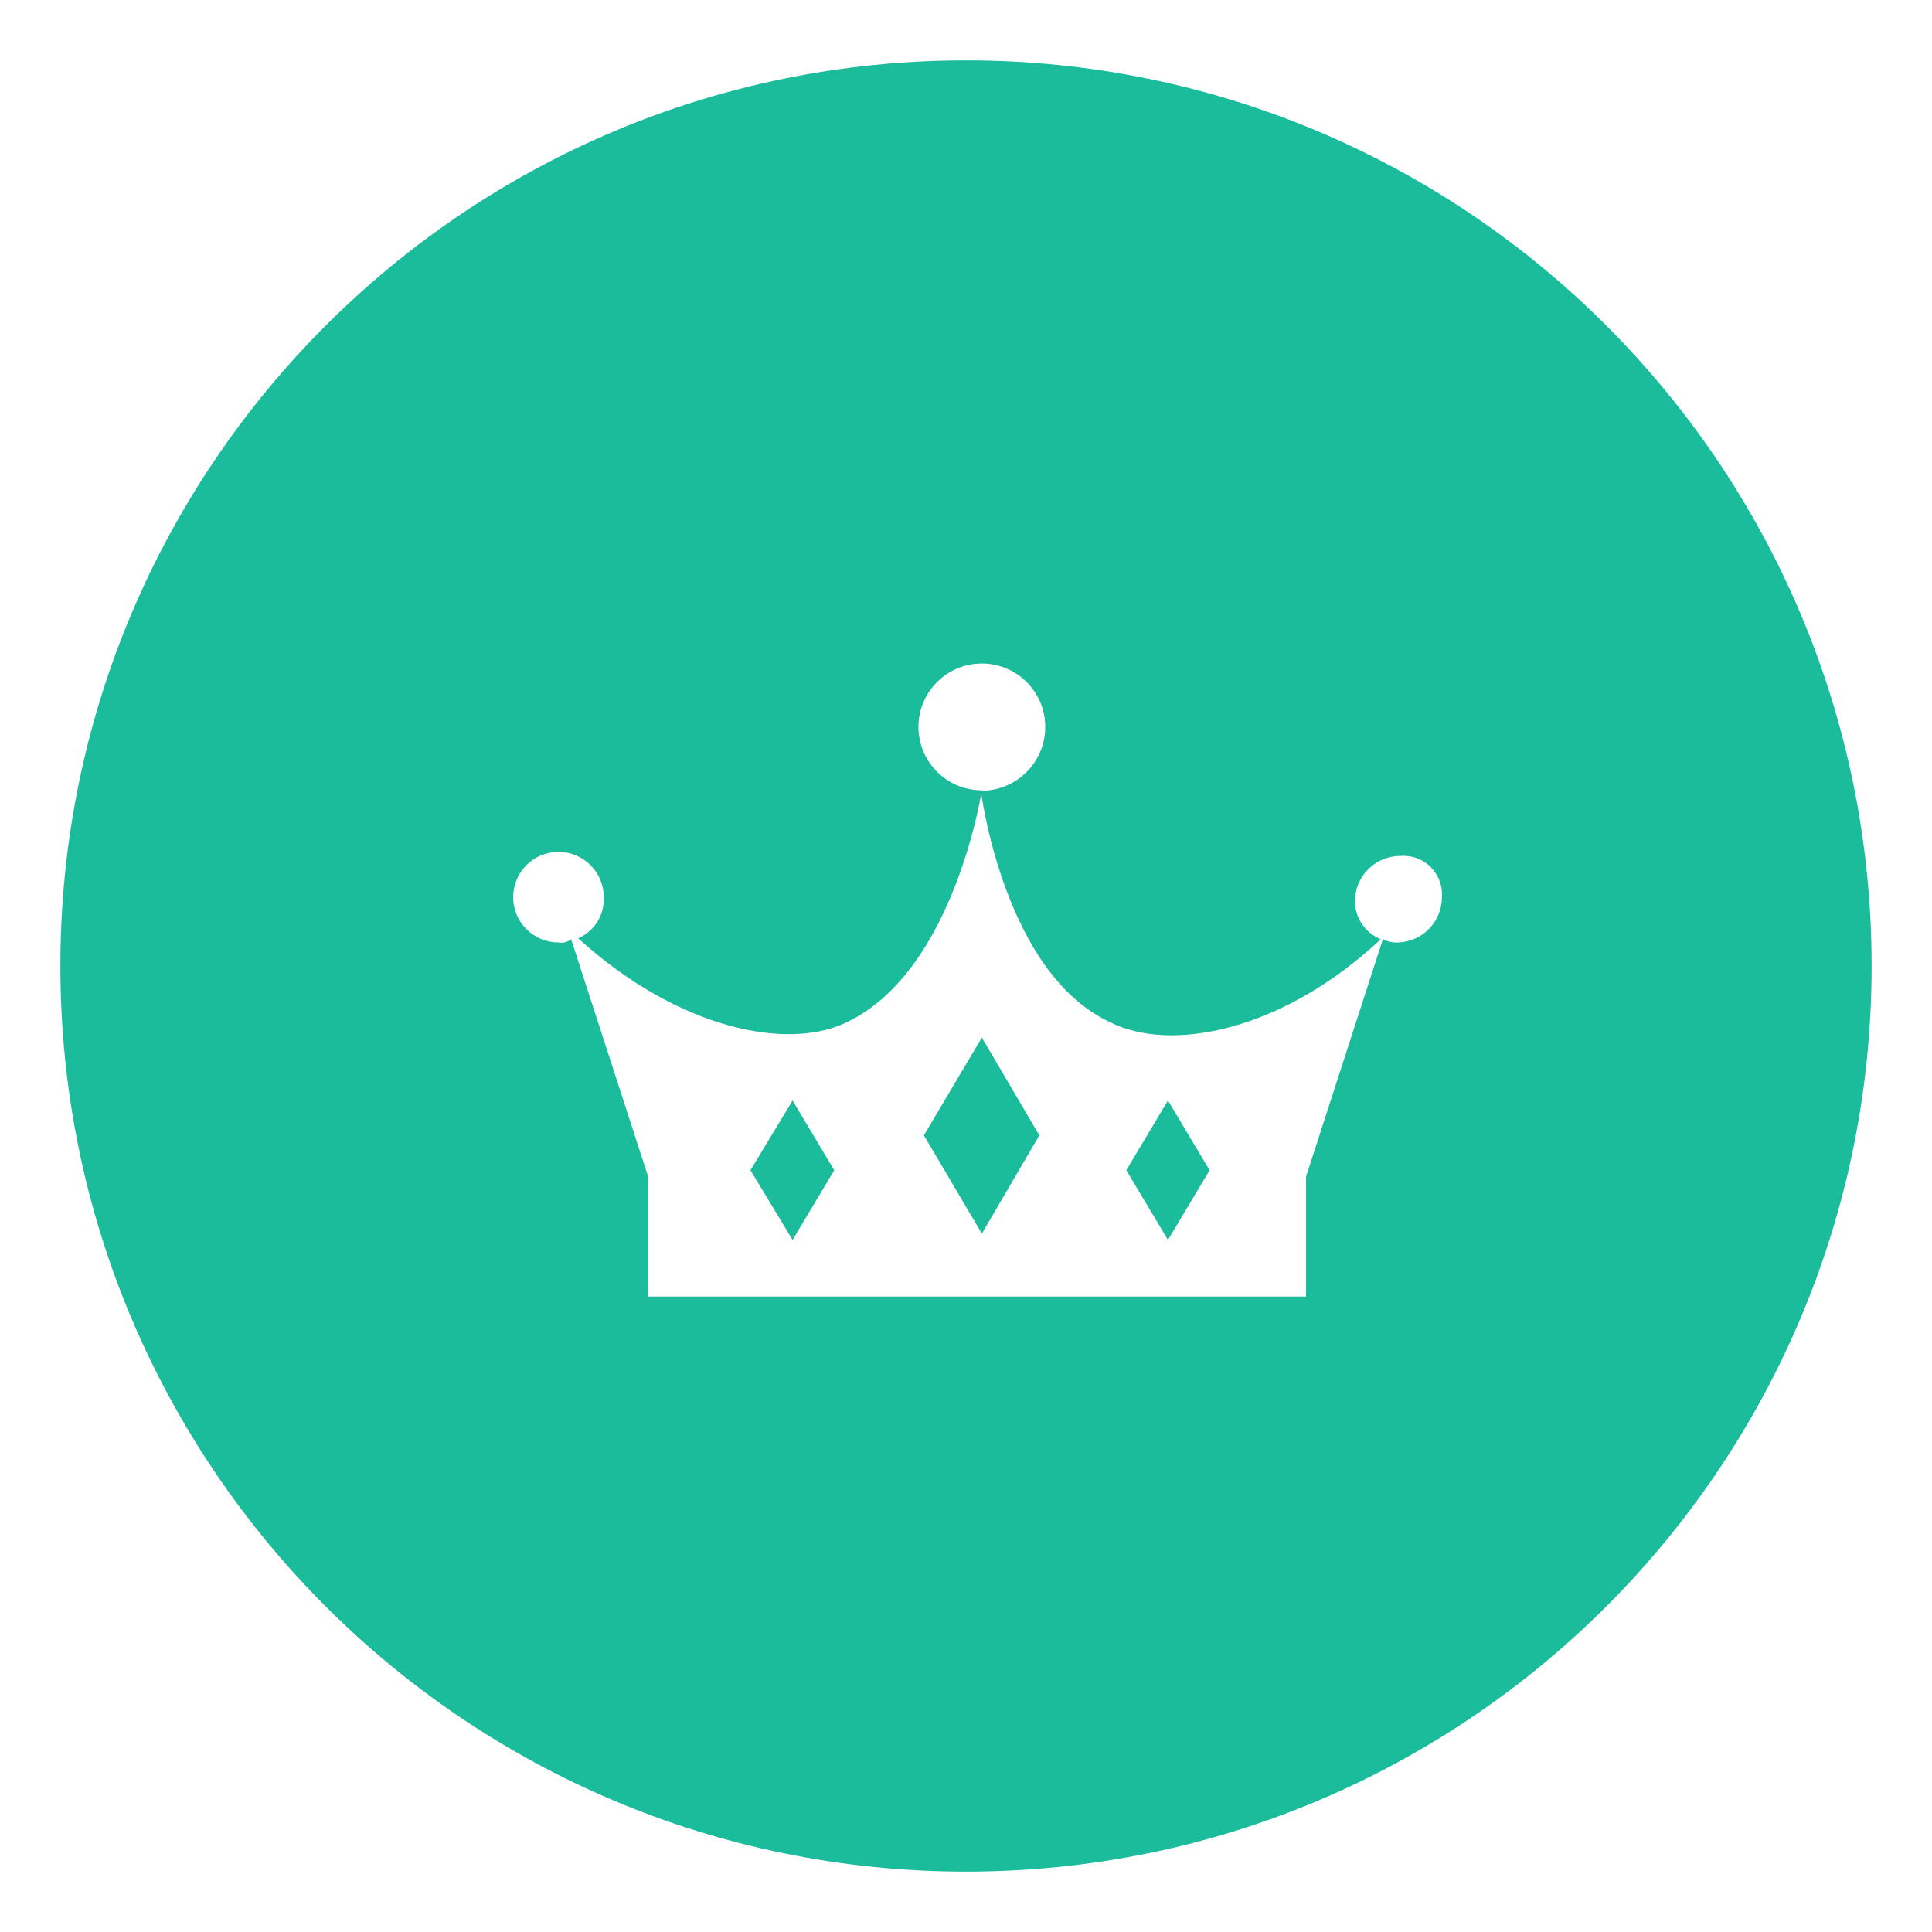 <?xml version="1.0" standalone="no"?><!DOCTYPE svg PUBLIC "-//W3C//DTD SVG 1.1//EN" "http://www.w3.org/Graphics/SVG/1.1/DTD/svg11.dtd"><svg t="1506445062117" class="icon" style="" viewBox="0 0 1024 1024" version="1.1" xmlns="http://www.w3.org/2000/svg" p-id="4674" xmlns:xlink="http://www.w3.org/1999/xlink" width="32" height="32"><defs><style type="text/css">@font-face {
  font-family: "weel-translate";
  font-style: normal;
  font-weight: normal;
  src: url("moz-extension://3f6133e6-5f59-43ec-8a7b-37267ca04603/fonts/weel-translate.ttf") format("truetype"), url("moz-extension://3f6133e6-5f59-43ec-8a7b-37267ca04603/fonts/weel-translate.woff") format("woff");
}
@font-face {
  font-family: "weel-translate";
  font-style: normal;
  font-weight: normal;
  src: url("moz-extension://3f6133e6-5f59-43ec-8a7b-37267ca04603/fonts/weel-translate.ttf") format("truetype"), url("moz-extension://3f6133e6-5f59-43ec-8a7b-37267ca04603/fonts/weel-translate.woff") format("woff");
}
@font-face {
  font-family: "weel-translate";
  font-style: normal;
  font-weight: normal;
  src: url("moz-extension://3f6133e6-5f59-43ec-8a7b-37267ca04603/fonts/weel-translate.ttf") format("truetype"), url("moz-extension://3f6133e6-5f59-43ec-8a7b-37267ca04603/fonts/weel-translate.woff") format("woff");
}
@font-face {
  font-family: "weel-translate";
  font-style: normal;
  font-weight: normal;
  src: url("moz-extension://3f6133e6-5f59-43ec-8a7b-37267ca04603/fonts/weel-translate.ttf") format("truetype"), url("moz-extension://3f6133e6-5f59-43ec-8a7b-37267ca04603/fonts/weel-translate.woff") format("woff");
}
@font-face {
  font-family: "weel-translate";
  font-style: normal;
  font-weight: normal;
  src: url("moz-extension://3f6133e6-5f59-43ec-8a7b-37267ca04603/fonts/weel-translate.ttf") format("truetype"), url("moz-extension://3f6133e6-5f59-43ec-8a7b-37267ca04603/fonts/weel-translate.woff") format("woff");
}
@font-face {
  font-family: "weel-translate";
  font-style: normal;
  font-weight: normal;
  src: url("moz-extension://3f6133e6-5f59-43ec-8a7b-37267ca04603/fonts/weel-translate.ttf") format("truetype"), url("moz-extension://3f6133e6-5f59-43ec-8a7b-37267ca04603/fonts/weel-translate.woff") format("woff");
}
@font-face {
  font-family: "weel-translate";
  font-style: normal;
  font-weight: normal;
  src: url("moz-extension://3f6133e6-5f59-43ec-8a7b-37267ca04603/fonts/weel-translate.ttf") format("truetype"), url("moz-extension://3f6133e6-5f59-43ec-8a7b-37267ca04603/fonts/weel-translate.woff") format("woff");
}
@font-face {
  font-family: "weel-translate";
  font-style: normal;
  font-weight: normal;
  src: url("moz-extension://3f6133e6-5f59-43ec-8a7b-37267ca04603/fonts/weel-translate.ttf") format("truetype"), url("moz-extension://3f6133e6-5f59-43ec-8a7b-37267ca04603/fonts/weel-translate.woff") format("woff");
}
</style></defs><path d="M397.76 620.24l22.32 36.96 22.080-36.96-22.080-36.96-22.32 36.96zM619.040 657.2l22.080-36.96-22.080-36.96-22.080 36.96 22.080 36.96zM489.68 601.76l30.72 52.080 30.48-52.080-30.48-51.84-30.72 51.84z" p-id="4675" fill="#1ABC9C"></path><path d="M512 32c-265.097 0-480 214.903-480 480s214.903 480 480 480c265.097 0 480-214.903 480-480 0-265.097-214.903-480-480-480zM741.44 499.52c-0.377 0.033-0.816 0.051-1.258 0.051-2.608 0-5.067-0.64-7.228-1.772l-40.714 125.801v63.6h-348.72v-63.6l-40.8-125.76c-1.418 1.132-3.237 1.816-5.216 1.816-0.532 0-1.052-0.050-1.556-0.143-13.203 0.008-23.948-10.737-23.948-23.992 0-13.254 10.746-24 24-24 13.254 0 24 10.746 24 24 0.017 0.325 0.026 0.707 0.026 1.090 0 9.261-5.58 17.218-13.561 20.693 52.655 48.056 112.175 60.536 143.855 43.736 55.68-27.84 70.080-122.16 70.080-122.16-18.556-0.001-33.599-15.043-33.599-33.6 0-18.557 15.043-33.6 33.6-33.6 18.557 0 33.6 15.043 33.6 33.6 0 0.084 0 0.169-0.001 0.253-0.136 18.573-15.233 33.588-33.839 33.588-0.084 0-0.17 0-0.254-0.001s12.013 96 67.933 122.4c32.4 16.8 91.92 5.040 144-43.68-8.065-3.312-13.648-11.092-13.68-20.18 0-13.235 10.746-23.98 24-23.98 0 0 0 0 0 0 0.52-0.047 1.125-0.074 1.736-0.074 11.267 0 20.4 9.133 20.4 20.4 0 0.532-0.021 1.061-0.061 1.583 0.005-0.060 0.005-0.050 0.005-0.039 0 12.833-10.072 23.313-22.742 23.967z" p-id="4676" fill="#1ABC9C"></path></svg>
